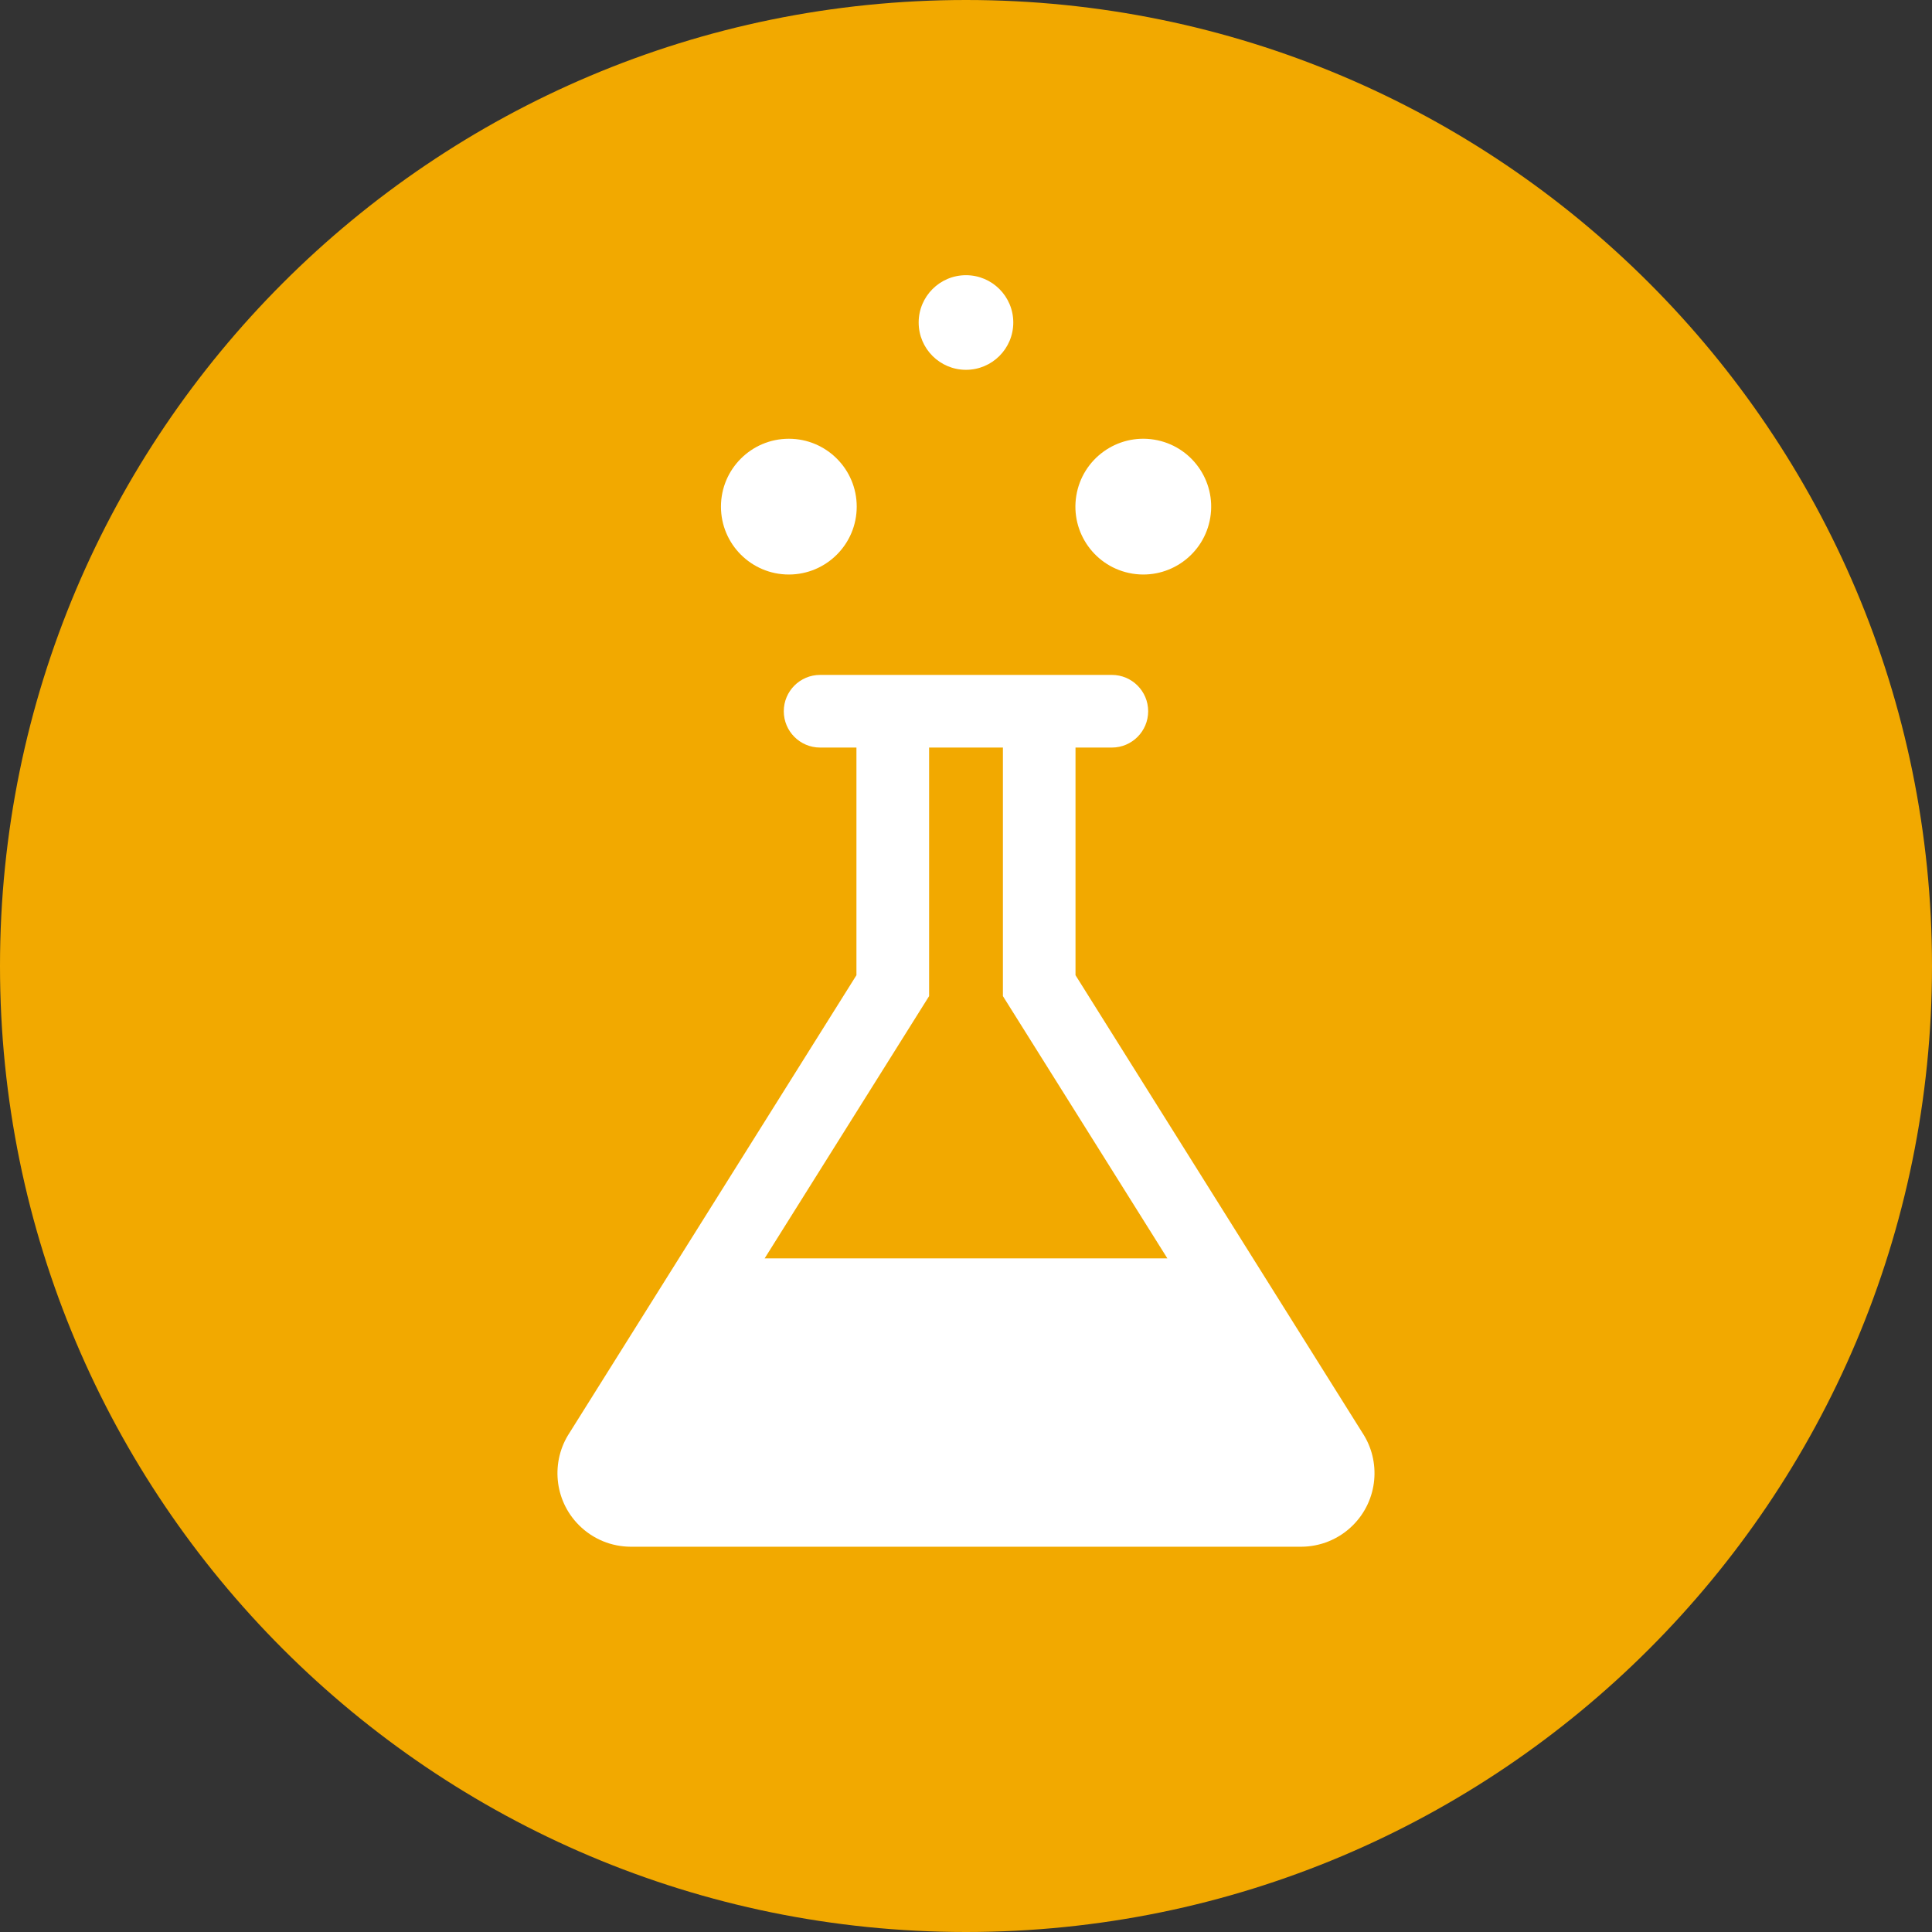 <svg width="578" height="578" viewBox="0 0 578 578" fill="none" xmlns="http://www.w3.org/2000/svg">
<rect x="0" y="0" width="578" height="578" fill="#333333" stroke="none"/>
<g clip-path="url(#clip0_1_98)">
<path d="M289 578C448.61 578 578 448.61 578 289C578 129.39 448.61 0 289 0C129.39 0 0 129.39 0 289C0 448.61 129.39 578 289 578Z" fill="#F2A900"/>
<path d="M228.759 376.474L277.96 298.011V223.649H300.041V298.004L349.242 376.466H228.761V376.474H228.759ZM407.567 428.608L321.763 291.754V223.649H332.631C338.633 223.649 343.499 218.783 343.499 212.781C343.499 206.78 338.633 201.914 332.631 201.914H293.63H289.382H245.354C239.352 201.914 234.486 206.78 234.486 212.781C234.486 218.783 239.352 223.649 245.354 223.649H256.222V291.754L170.418 428.608C164.761 437.148 165.691 448.769 173.218 456.295C177.478 460.555 183.046 462.699 188.634 462.737H389.357C394.937 462.699 400.511 460.555 404.773 456.295C412.294 448.769 413.231 437.148 407.567 428.608Z" fill="white"/>
<path d="M288.993 110.638C296.809 110.638 303.146 104.301 303.146 96.485C303.146 88.668 296.809 82.332 288.993 82.332C281.176 82.332 274.839 88.668 274.839 96.485C274.839 104.301 281.176 110.638 288.993 110.638Z" fill="white"/>
<path d="M235.999 171.879C247.214 171.879 256.306 162.787 256.306 151.571C256.306 140.356 247.214 131.263 235.999 131.263C224.783 131.263 215.691 140.356 215.691 151.571C215.691 162.787 224.783 171.879 235.999 171.879Z" fill="white"/>
<path d="M362.086 154.823C363.883 143.752 356.365 133.321 345.294 131.524C334.223 129.727 323.792 137.245 321.995 148.316C320.198 159.387 327.716 169.819 338.787 171.615C349.858 173.412 360.29 165.894 362.086 154.823Z" fill="white"/>
</g>
<defs>
<clipPath id="clip0_1_98">
<rect width="289" height="289" fill="white" transform="scale(2)"/>
</clipPath>
</defs>
</svg>
